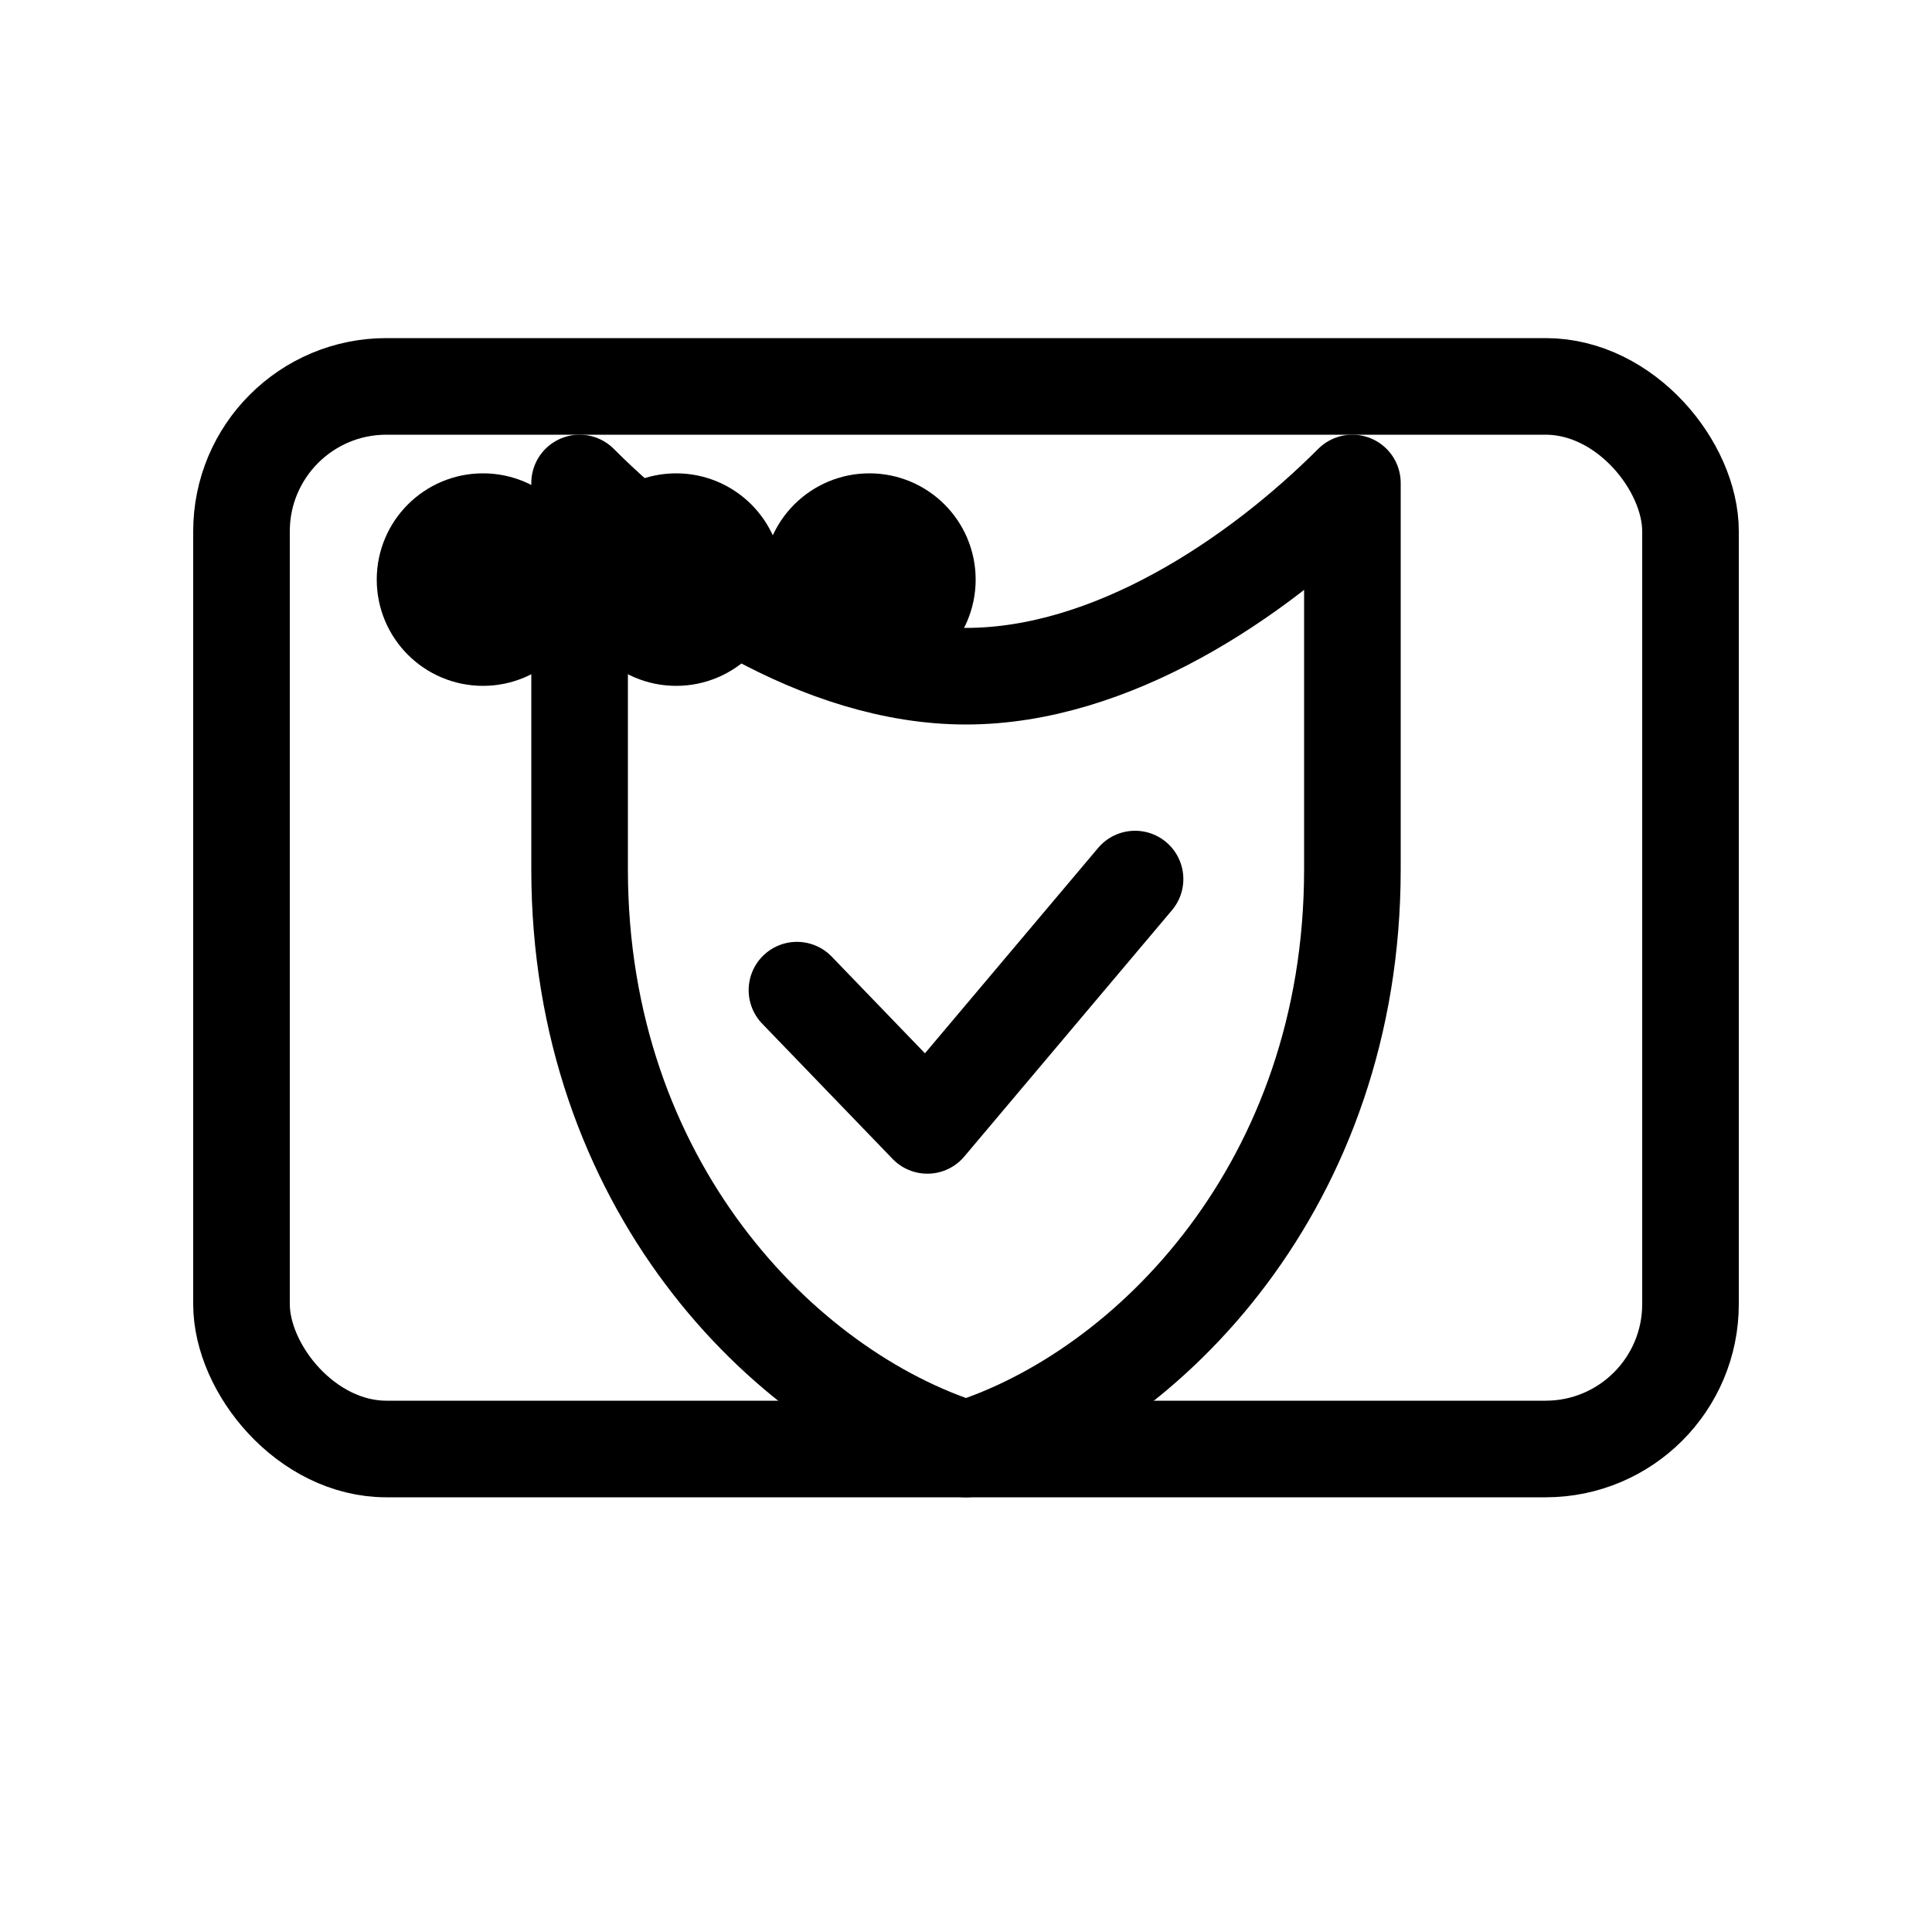 <?xml version="1.0" encoding="UTF-8"?>
<svg width="40" height="40" viewBox="0 0 40 40" fill="none" xmlns="http://www.w3.org/2000/svg">
  <g stroke="currentColor" stroke-width="2" stroke-linecap="round" stroke-linejoin="round">
    <!-- Browser window -->
    <rect x="5" y="8" width="30" height="22" rx="3"/>
    <!-- Window controls -->
    <circle cx="10" cy="12" r="1.2" fill="currentColor"/>
    <circle cx="14" cy="12" r="1.2" fill="currentColor"/>
    <circle cx="18" cy="12" r="1.2" fill="currentColor"/>
    <!-- Shield centered -->
    <path d="M20 14c3 0 6-2 8-4v8c0 6.5-4.2 10.8-8 12-3.8-1.2-8-5.5-8-12v-8c2 2 5 4 8 4z"/>
    <!-- Check inside shield -->
    <path d="M16.5 20.5l2.7 2.8 4.3-5.1"/>
  </g>
</svg>
